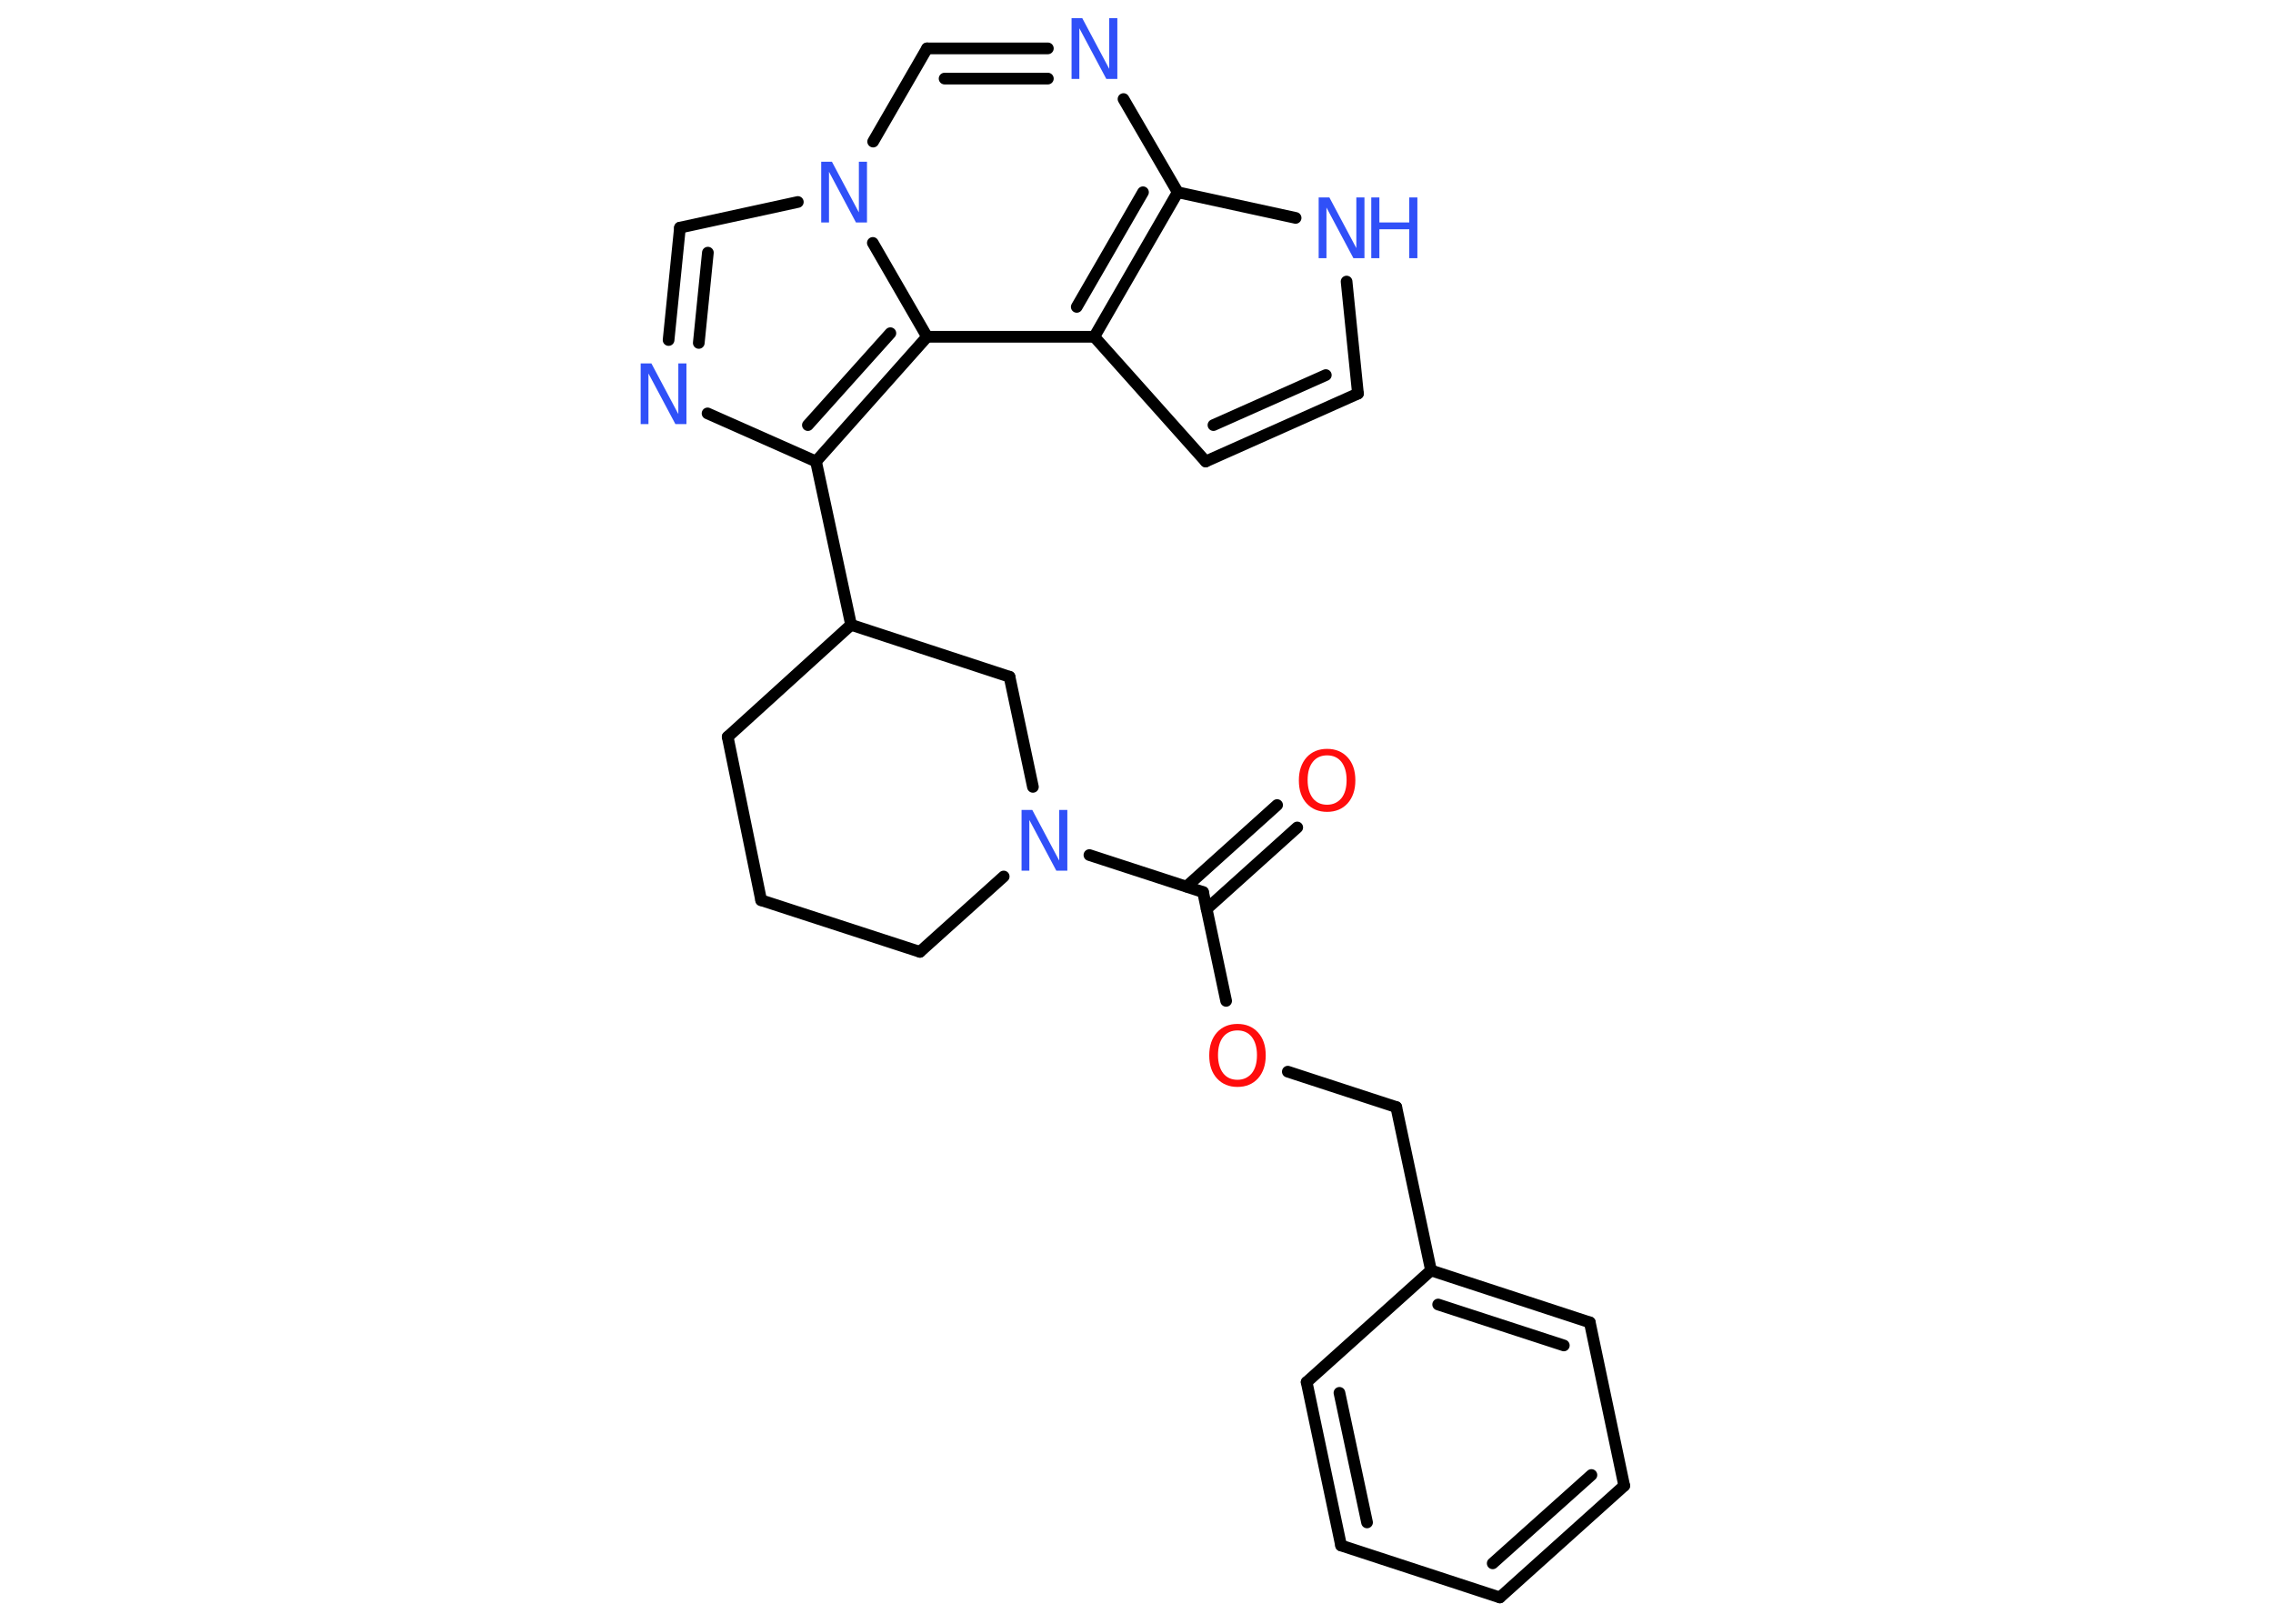 <?xml version='1.0' encoding='UTF-8'?>
<!DOCTYPE svg PUBLIC "-//W3C//DTD SVG 1.1//EN" "http://www.w3.org/Graphics/SVG/1.1/DTD/svg11.dtd">
<svg version='1.2' xmlns='http://www.w3.org/2000/svg' xmlns:xlink='http://www.w3.org/1999/xlink' width='70.0mm' height='50.0mm' viewBox='0 0 70.0 50.0'>
  <desc>Generated by the Chemistry Development Kit (http://github.com/cdk)</desc>
  <g stroke-linecap='round' stroke-linejoin='round' stroke='#000000' stroke-width='.36' fill='#3050F8'>
    <rect x='.0' y='.0' width='70.0' height='50.0' fill='#FFFFFF' stroke='none'/>
    <g id='mol1' class='mol'>
      <g id='mol1bnd1' class='bond'>
        <line x1='39.95' y1='25.48' x2='37.16' y2='27.99'/>
        <line x1='39.33' y1='24.79' x2='36.54' y2='27.3'/>
      </g>
      <line id='mol1bnd2' class='bond' x1='37.05' y1='27.47' x2='37.76' y2='30.82'/>
      <line id='mol1bnd3' class='bond' x1='39.66' y1='33.0' x2='43.0' y2='34.09'/>
      <line id='mol1bnd4' class='bond' x1='43.0' y1='34.09' x2='44.07' y2='39.12'/>
      <g id='mol1bnd5' class='bond'>
        <line x1='48.96' y1='40.72' x2='44.07' y2='39.12'/>
        <line x1='48.16' y1='41.43' x2='44.29' y2='40.17'/>
      </g>
      <line id='mol1bnd6' class='bond' x1='48.96' y1='40.72' x2='50.02' y2='45.75'/>
      <g id='mol1bnd7' class='bond'>
        <line x1='46.19' y1='49.19' x2='50.02' y2='45.75'/>
        <line x1='45.97' y1='48.14' x2='49.01' y2='45.42'/>
      </g>
      <line id='mol1bnd8' class='bond' x1='46.19' y1='49.19' x2='41.3' y2='47.59'/>
      <g id='mol1bnd9' class='bond'>
        <line x1='40.24' y1='42.56' x2='41.3' y2='47.59'/>
        <line x1='41.25' y1='42.89' x2='42.1' y2='46.88'/>
      </g>
      <line id='mol1bnd10' class='bond' x1='44.07' y1='39.12' x2='40.24' y2='42.56'/>
      <line id='mol1bnd11' class='bond' x1='37.05' y1='27.47' x2='33.55' y2='26.33'/>
      <line id='mol1bnd12' class='bond' x1='30.91' y1='26.99' x2='28.33' y2='29.31'/>
      <line id='mol1bnd13' class='bond' x1='28.33' y1='29.31' x2='23.44' y2='27.72'/>
      <line id='mol1bnd14' class='bond' x1='23.44' y1='27.72' x2='22.41' y2='22.69'/>
      <line id='mol1bnd15' class='bond' x1='22.41' y1='22.69' x2='26.21' y2='19.24'/>
      <line id='mol1bnd16' class='bond' x1='26.21' y1='19.24' x2='25.13' y2='14.21'/>
      <line id='mol1bnd17' class='bond' x1='25.13' y1='14.21' x2='21.79' y2='12.73'/>
      <g id='mol1bnd18' class='bond'>
        <line x1='20.94' y1='7.01' x2='20.59' y2='10.47'/>
        <line x1='21.8' y1='7.78' x2='21.52' y2='10.56'/>
      </g>
      <line id='mol1bnd19' class='bond' x1='20.94' y1='7.01' x2='24.57' y2='6.22'/>
      <line id='mol1bnd20' class='bond' x1='26.89' y1='4.36' x2='28.55' y2='1.49'/>
      <g id='mol1bnd21' class='bond'>
        <line x1='32.27' y1='1.49' x2='28.55' y2='1.49'/>
        <line x1='32.27' y1='2.42' x2='29.09' y2='2.42'/>
      </g>
      <line id='mol1bnd22' class='bond' x1='34.6' y1='3.05' x2='36.27' y2='5.92'/>
      <line id='mol1bnd23' class='bond' x1='36.27' y1='5.92' x2='39.9' y2='6.71'/>
      <line id='mol1bnd24' class='bond' x1='41.47' y1='8.67' x2='41.82' y2='12.12'/>
      <g id='mol1bnd25' class='bond'>
        <line x1='37.13' y1='14.21' x2='41.82' y2='12.12'/>
        <line x1='37.37' y1='13.09' x2='40.83' y2='11.55'/>
      </g>
      <line id='mol1bnd26' class='bond' x1='37.13' y1='14.21' x2='33.7' y2='10.37'/>
      <g id='mol1bnd27' class='bond'>
        <line x1='33.7' y1='10.37' x2='36.27' y2='5.92'/>
        <line x1='33.16' y1='9.45' x2='35.2' y2='5.92'/>
      </g>
      <line id='mol1bnd28' class='bond' x1='33.7' y1='10.37' x2='28.55' y2='10.37'/>
      <g id='mol1bnd29' class='bond'>
        <line x1='25.13' y1='14.21' x2='28.55' y2='10.37'/>
        <line x1='24.88' y1='13.09' x2='27.42' y2='10.26'/>
      </g>
      <line id='mol1bnd30' class='bond' x1='26.88' y1='7.48' x2='28.55' y2='10.37'/>
      <line id='mol1bnd31' class='bond' x1='26.21' y1='19.24' x2='31.09' y2='20.84'/>
      <line id='mol1bnd32' class='bond' x1='31.81' y1='24.23' x2='31.09' y2='20.84'/>
      <path id='mol1atm1' class='atom' d='M40.87 23.26q-.28 .0 -.44 .2q-.16 .2 -.16 .56q.0 .35 .16 .56q.16 .2 .44 .2q.27 .0 .44 -.2q.16 -.2 .16 -.56q.0 -.35 -.16 -.56q-.16 -.2 -.44 -.2zM40.87 23.06q.39 .0 .63 .26q.24 .26 .24 .71q.0 .44 -.24 .71q-.24 .26 -.63 .26q-.39 .0 -.63 -.26q-.24 -.26 -.24 -.71q.0 -.44 .24 -.71q.24 -.26 .63 -.26z' stroke='none' fill='#FF0D0D'/>
      <path id='mol1atm3' class='atom' d='M38.11 31.73q-.28 .0 -.44 .2q-.16 .2 -.16 .56q.0 .35 .16 .56q.16 .2 .44 .2q.27 .0 .44 -.2q.16 -.2 .16 -.56q.0 -.35 -.16 -.56q-.16 -.2 -.44 -.2zM38.11 31.53q.39 .0 .63 .26q.24 .26 .24 .71q.0 .44 -.24 .71q-.24 .26 -.63 .26q-.39 .0 -.63 -.26q-.24 -.26 -.24 -.71q.0 -.44 .24 -.71q.24 -.26 .63 -.26z' stroke='none' fill='#FF0D0D'/>
      <path id='mol1atm11' class='atom' d='M31.45 24.94h.34l.83 1.56v-1.56h.25v1.87h-.34l-.83 -1.56v1.56h-.24v-1.87z' stroke='none'/>
      <path id='mol1atm17' class='atom' d='M19.72 11.19h.34l.83 1.56v-1.56h.25v1.87h-.34l-.83 -1.56v1.56h-.24v-1.87z' stroke='none'/>
      <path id='mol1atm19' class='atom' d='M25.28 4.98h.34l.83 1.56v-1.56h.25v1.87h-.34l-.83 -1.56v1.56h-.24v-1.87z' stroke='none'/>
      <path id='mol1atm21' class='atom' d='M32.99 .56h.34l.83 1.56v-1.56h.25v1.87h-.34l-.83 -1.56v1.56h-.24v-1.87z' stroke='none'/>
      <g id='mol1atm23' class='atom'>
        <path d='M40.6 6.08h.34l.83 1.56v-1.56h.25v1.87h-.34l-.83 -1.56v1.56h-.24v-1.87z' stroke='none'/>
        <path d='M42.23 6.08h.25v.77h.92v-.77h.25v1.87h-.25v-.89h-.92v.89h-.25v-1.87z' stroke='none'/>
      </g>
    </g>
  </g>
</svg>
